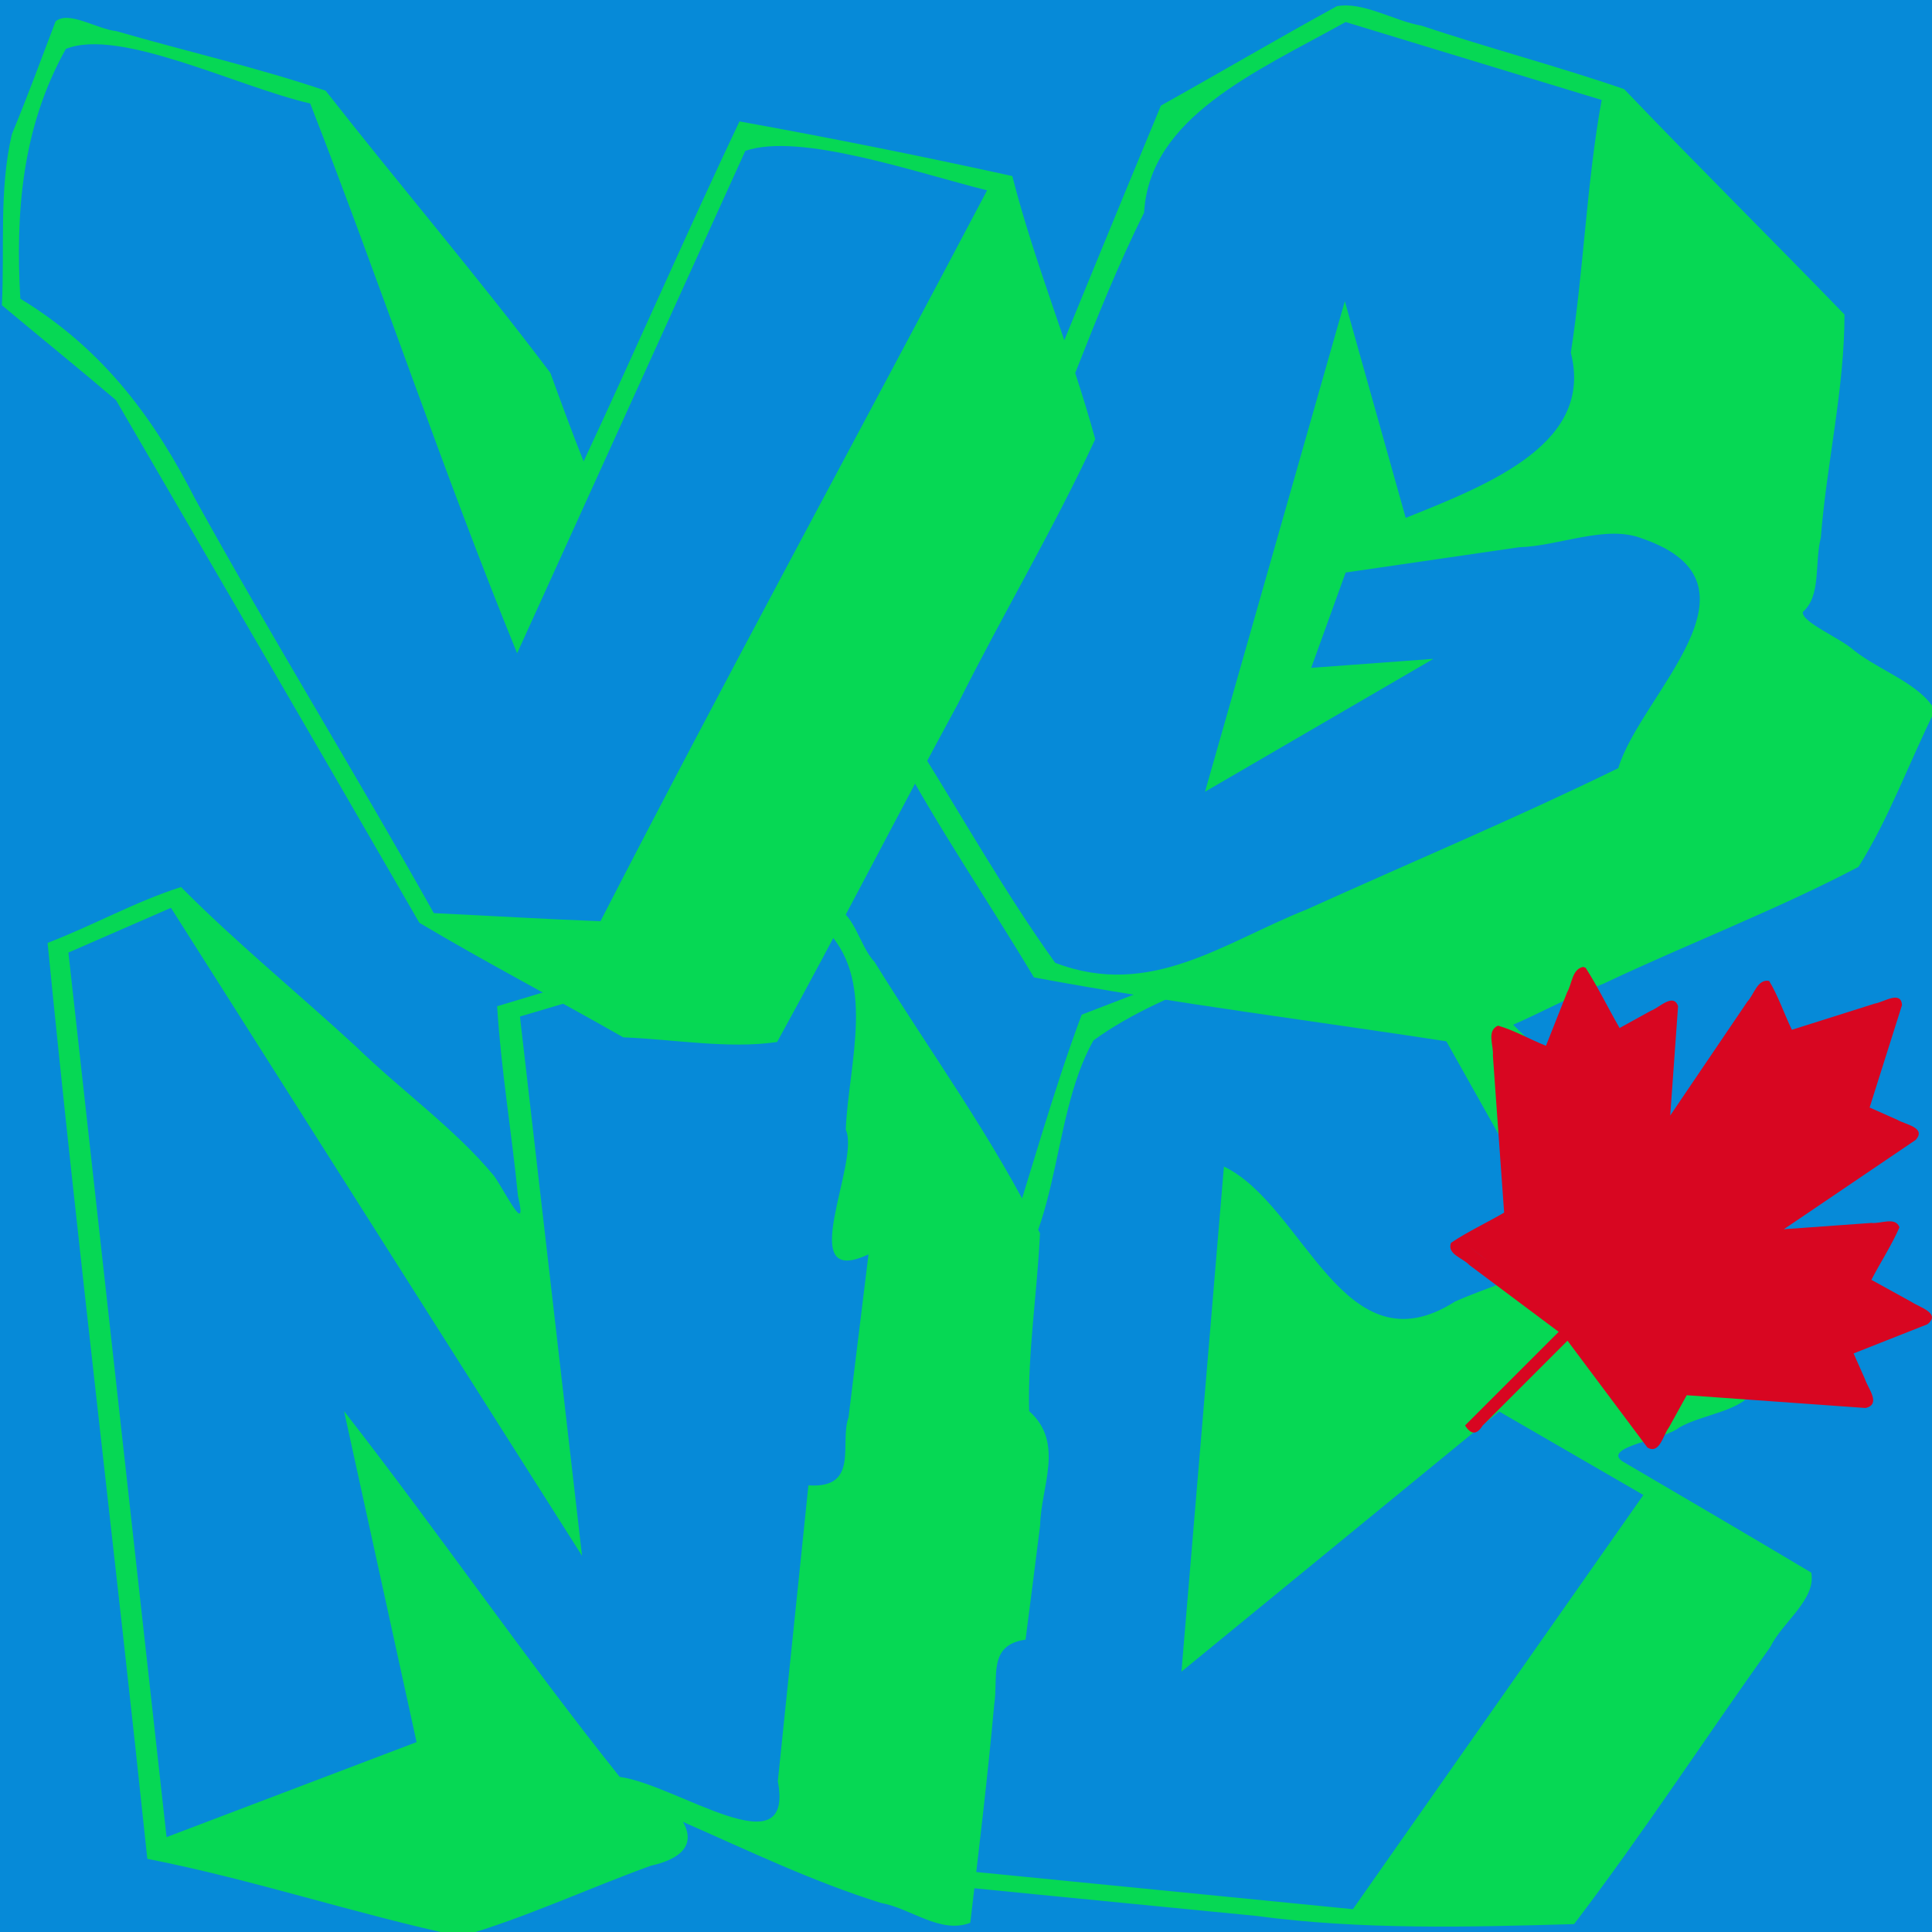 <?xml version="1.0" encoding="UTF-8" standalone="no"?>
<!-- Created with Inkscape (http://www.inkscape.org/) -->

<svg
   width="60mm"
   height="60mm"
   viewBox="0 0 60 60"
   version="1.1"
   id="svg1"
   xml:space="preserve"
   inkscape:version="1.4 (86a8ad7, 2024-10-11)"
   sodipodi:docname="vgnc.svg"
   xmlns:inkscape="http://www.inkscape.org/namespaces/inkscape"
   xmlns:sodipodi="http://sodipodi.sourceforge.net/DTD/sodipodi-0.dtd"
   xmlns="http://www.w3.org/2000/svg"
   xmlns:svg="http://www.w3.org/2000/svg"><sodipodi:namedview
     id="namedview1"
     pagecolor="#ffffff"
     bordercolor="#000000"
     borderopacity="0.25"
     inkscape:showpageshadow="2"
     inkscape:pageopacity="0.0"
     inkscape:pagecheckerboard="0"
     inkscape:deskcolor="#d1d1d1"
     inkscape:document-units="mm"
     inkscape:zoom="2.8177467"
     inkscape:cx="343.35947"
     inkscape:cy="142.13485"
     inkscape:window-width="2560"
     inkscape:window-height="1017"
     inkscape:window-x="-8"
     inkscape:window-y="-8"
     inkscape:window-maximized="1"
     inkscape:current-layer="svg1" /><defs
     id="defs1"><linearGradient
       id="swatch4"
       inkscape:swatch="solid"><stop
         style="stop-color:#d80621;stop-opacity:1;"
         offset="0"
         id="stop5" /></linearGradient><rect
       x="192.825"
       y="269.956"
       width="410.443"
       height="399.424"
       id="rect1" /></defs><rect
     style="fill:#068ad8;fill-opacity:1;stroke-width:0.644"
     id="rect2"
     width="60"
     height="60"
     x="-1.7763568e-15"
     y="-1.8596236e-15" /><g
     id="text1"
     style="font-size:92.495px;line-height:0.5;white-space:pre;fill:#06d854;fill-opacity:1"
     transform="matrix(0.551,0,0,0.427,-99.631,-110.882)"
     aria-label="VG&#10;NC"><path
       style="font-size:92.495px;line-height:0.5;font-family:'DOCALLISME ON STREET';-inkscape-font-specification:'DOCALLISME ON STREET';white-space:pre;fill:#06d854;fill-opacity:1"
       d="m 181.964,281.401 c 4.828,3.786 7.652,8.992 9.871,14.602 4.322,10.096 9.065,20.016 13.434,30.087 3.132,0.188 6.261,0.438 9.394,0.587 7.084,-17.778 14.55,-35.433 21.791,-53.157 -3.979,-1.278 -10.56,-4.241 -13.627,-2.871 -4.287,12.18 -8.574,24.36 -12.862,36.54 -4.184,-13.225 -7.646,-26.706 -11.663,-39.987 -4.102,-1.215 -10.742,-5.539 -13.771,-3.97 -2.501,5.77 -2.838,11.969 -2.567,18.168 z m 1.987,-20.166 c 0.723,-0.82 2.344,0.564 3.41,0.7 3.918,1.468 8.019,2.671 11.81,4.336 4.179,6.884 8.614,13.583 12.668,20.527 0.606,2.15 1.214,4.302 1.874,6.436 2.972,-8.212 5.779,-16.544 8.784,-24.727 5.137,1.195 10.32,2.538 15.378,3.974 1.268,6.42 3.319,12.734 4.674,19.138 -2.314,6.455 -5.233,12.782 -7.723,19.206 -3.447,8.182 -6.725,16.479 -10.207,24.637 -2.737,0.519 -5.82,-0.195 -8.671,-0.339 -3.81,-2.804 -7.802,-5.491 -11.494,-8.333 -5.667,-12.669 -11.392,-25.351 -17.094,-38.005 -2.119,-2.333 -4.3,-4.6 -6.436,-6.91 0.164,-4.137 -0.171,-8.375 0.565,-12.443 0.876,-2.714 1.652,-5.462 2.461,-8.197 z m 48.754,52.999 c 2.495,5.17 4.803,10.452 7.587,15.469 5.372,2.654 9.494,-1.483 14.164,-3.874 5.858,-3.423 11.846,-6.668 17.574,-10.285 1.235,-5.352 8.802,-13.376 1.361,-16.694 -2.046,-1.048 -4.664,0.541 -6.956,0.629 -3.257,0.613 -6.514,1.225 -9.772,1.838 -0.647,2.311 -1.295,4.622 -1.942,6.933 2.296,-0.218 4.592,-0.437 6.887,-0.655 -4.291,3.222 -8.581,6.443 -12.872,9.665 2.627,-11.893 5.254,-23.786 7.881,-35.679 1.144,5.254 2.288,10.508 3.432,15.762 4.923,-2.535 10.594,-5.507 9.306,-12.015 0.735,-6.111 0.884,-12.295 1.737,-18.381 -4.81,-1.889 -9.62,-3.779 -14.43,-5.668 -5.047,3.621 -11.052,6.916 -11.359,13.86 -2.929,7.596 -4.806,15.527 -7.609,23.167 -1.339,5.403 -3.337,10.617 -4.992,15.927 z m 23.462,-54.106 c 1.495,-0.349 3.206,1.062 4.787,1.423 3.761,1.622 7.665,2.946 11.404,4.606 4.081,5.508 8.311,10.907 12.42,16.394 0.003,5.4 -1.005,10.821 -1.333,16.236 -0.363,1.789 0.038,4.234 -1.016,5.397 -0.086,0.742 2.118,1.887 2.913,2.823 1.447,1.464 3.708,2.408 4.539,4.336 -1.453,3.764 -2.583,7.835 -4.313,11.381 -4.559,3.095 -9.626,5.597 -14.362,8.491 -2.771,1.339 -5.217,3.479 -8.152,4.336 -7.978,-1.595 -16.065,-2.887 -23.959,-4.786 -2.56,-5.53 -5.447,-10.969 -7.768,-16.575 5.008,-15.592 9.91,-31.236 14.924,-46.835 3.33,-2.397 6.565,-4.859 9.916,-7.227 z"
       id="path1" /><path
       style="font-size:92.495px;line-height:0.5;font-family:'DOCALLISME ON STREET';-inkscape-font-specification:'DOCALLISME ON STREET';white-space:pre;fill:#06d854;fill-opacity:1"
       d="m 210.169,348.309 0.045,0.271 z m -19.962,44.983 c 4.697,-2.303 9.394,-4.607 14.091,-6.91 -1.362,-8.024 -2.725,-16.048 -4.087,-24.072 5.305,8.781 10.136,17.874 15.536,26.601 3.22,0.559 9.863,6.825 8.912,0.312 0.575,-7.172 1.149,-14.344 1.724,-21.516 2.907,0.257 1.733,-3.092 2.26,-4.938 0.376,-3.954 0.752,-7.909 1.127,-11.863 -4.274,2.589 -0.431,-6.707 -1.282,-9.072 0.153,-4.853 1.799,-11.063 -1.281,-14.74 -5.694,2.171 -11.389,4.343 -17.083,6.514 1.167,13.075 2.333,26.15 3.5,39.225 -7.723,-15.709 -15.446,-31.419 -23.169,-47.128 -1.927,1.084 -3.854,2.168 -5.781,3.252 1.844,21.445 3.688,42.89 5.533,64.335 z m 37.418,-67.7 c 1.338,0.236 1.594,2.848 2.484,4.042 3.138,6.551 6.733,12.887 9.326,19.736 -0.152,4.294 -0.702,8.739 -0.61,12.939 2.016,2.305 0.657,5.504 0.618,8.304 -0.271,2.772 -0.542,5.545 -0.821,8.316 -2.152,0.387 -1.518,2.735 -1.768,4.734 -0.371,5.293 -0.865,10.577 -1.348,15.86 -1.695,0.839 -3.357,-1.066 -5.036,-1.445 -3.904,-1.58 -7.501,-3.825 -11.155,-5.894 0.746,1.7 -0.159,2.716 -1.807,3.184 -3.585,1.676 -7.058,3.778 -10.715,5.151 -5.925,-1.631 -11.762,-4.163 -17.671,-5.648 -1.807,-22.209 -3.924,-44.412 -5.621,-66.616 2.562,-1.27 4.943,-3 7.52,-4.065 3.05,3.982 6.587,7.71 9.846,11.584 2.523,3.173 5.594,5.994 7.791,9.417 0.644,1.17 1.921,4.587 1.355,1.468 -0.35,-4.6 -0.957,-9.199 -1.174,-13.797 6.269,-2.413 12.501,-4.924 18.786,-7.271 z m 22.175,18.924 c 4.544,2.818 6.744,14.997 13.024,9.825 3.444,-1.986 8.116,-2.882 4.652,-7.128 -2.986,-6.86 -5.973,-13.721 -8.959,-20.581 -5.325,2.753 -11.845,4.737 -16.071,8.718 -2.612,5.994 -1.679,15.347 -6.183,19.516 -2.133,0.42 -1.05,4.342 -1.778,6.293 -1.398,11.321 -2.797,22.642 -4.195,33.963 8.927,1.137 17.855,2.273 26.782,3.41 5.457,-10.041 10.915,-20.083 16.372,-30.124 -2.71,-2.025 -5.42,-4.05 -8.129,-6.074 -5.969,6.308 -11.938,12.616 -17.907,18.924 0.798,-12.247 1.596,-24.494 2.394,-36.741 z m 8.807,-19.285 c 1.157,0.03 1.691,2.053 2.71,2.823 3.167,4.303 6.722,8.341 9.778,12.736 2.781,6.663 5.909,13.234 8.604,19.895 -0.6,1.644 -2.914,1.821 -4.245,2.823 -0.77,0.855 -4.326,1.399 -3.207,2.439 3.575,2.706 7.124,5.387 10.659,8.107 0.284,1.96 -1.633,3.607 -2.303,5.397 -3.712,6.717 -7.192,13.605 -11.065,20.166 -5.916,0.221 -12.019,0.428 -17.926,-0.597 -7.514,-0.957 -15.033,-1.872 -22.541,-2.881 1.574,-14.046 3.436,-28.077 5.149,-42.115 2.129,0.085 3.116,-1.004 3.207,-3.094 1.46,-5.803 2.712,-11.756 4.358,-17.456 5.584,-2.792 11.213,-5.518 16.823,-8.242 z"
       id="path2" /></g><path
     id="path17"
     style="fill:#d80621;stroke-width:0.271"
     d="m 49.165,30.028 c -0.347,0.072 -0.341,0.522 -0.496,0.788 -0.219,0.554 -0.438,1.108 -0.658,1.662 -0.498,-0.199 -0.975,-0.477 -1.488,-0.626 -0.365,0.159 -0.131,0.62 -0.16,0.93 0.116,1.626 0.233,3.251 0.349,4.877 -0.545,0.319 -1.127,0.586 -1.649,0.938 -0.136,0.354 0.37,0.471 0.567,0.688 0.925,0.692 1.851,1.384 2.776,2.076 -0.969,0.969 -1.939,1.939 -2.908,2.908 0.182,0.287 0.363,0.299 0.545,0.005 0.879,-0.879 1.758,-1.759 2.637,-2.638 0.828,1.107 1.655,2.213 2.483,3.32 0.381,0.217 0.482,-0.386 0.663,-0.618 0.186,-0.336 0.371,-0.672 0.557,-1.008 1.852,0.132 3.703,0.265 5.555,0.397 0.494,-0.116 0.071,-0.61 -0.019,-0.898 -0.118,-0.266 -0.236,-0.531 -0.354,-0.797 0.765,-0.302 1.529,-0.604 2.294,-0.906 0.429,-0.342 -0.246,-0.526 -0.488,-0.689 -0.418,-0.23 -0.835,-0.461 -1.253,-0.691 0.283,-0.547 0.627,-1.068 0.872,-1.631 -0.125,-0.341 -0.586,-0.101 -0.872,-0.136 -0.906,0.065 -1.812,0.13 -2.719,0.196 1.366,-0.926 2.733,-1.851 4.099,-2.777 0.333,-0.385 -0.331,-0.473 -0.574,-0.621 -0.287,-0.127 -0.574,-0.255 -0.861,-0.382 0.336,-1.062 0.671,-2.124 1.007,-3.185 -0.039,-0.461 -0.57,-0.085 -0.842,-0.044 -0.86,0.272 -1.719,0.543 -2.579,0.815 -0.244,-0.501 -0.42,-1.045 -0.707,-1.518 -0.367,-0.066 -0.465,0.423 -0.677,0.645 -0.798,1.179 -1.597,2.358 -2.395,3.536 0.081,-1.132 0.163,-2.264 0.244,-3.396 -0.145,-0.425 -0.585,0.05 -0.847,0.143 -0.323,0.178 -0.646,0.357 -0.969,0.535 -0.357,-0.62 -0.671,-1.27 -1.055,-1.871 l -0.079,-0.027 z m -3.547,8.686 c 0.212,0.16 0.424,0.319 0.637,0.479 -0.211,-0.159 -0.432,-0.32 -0.637,-0.479 z" /></svg>
